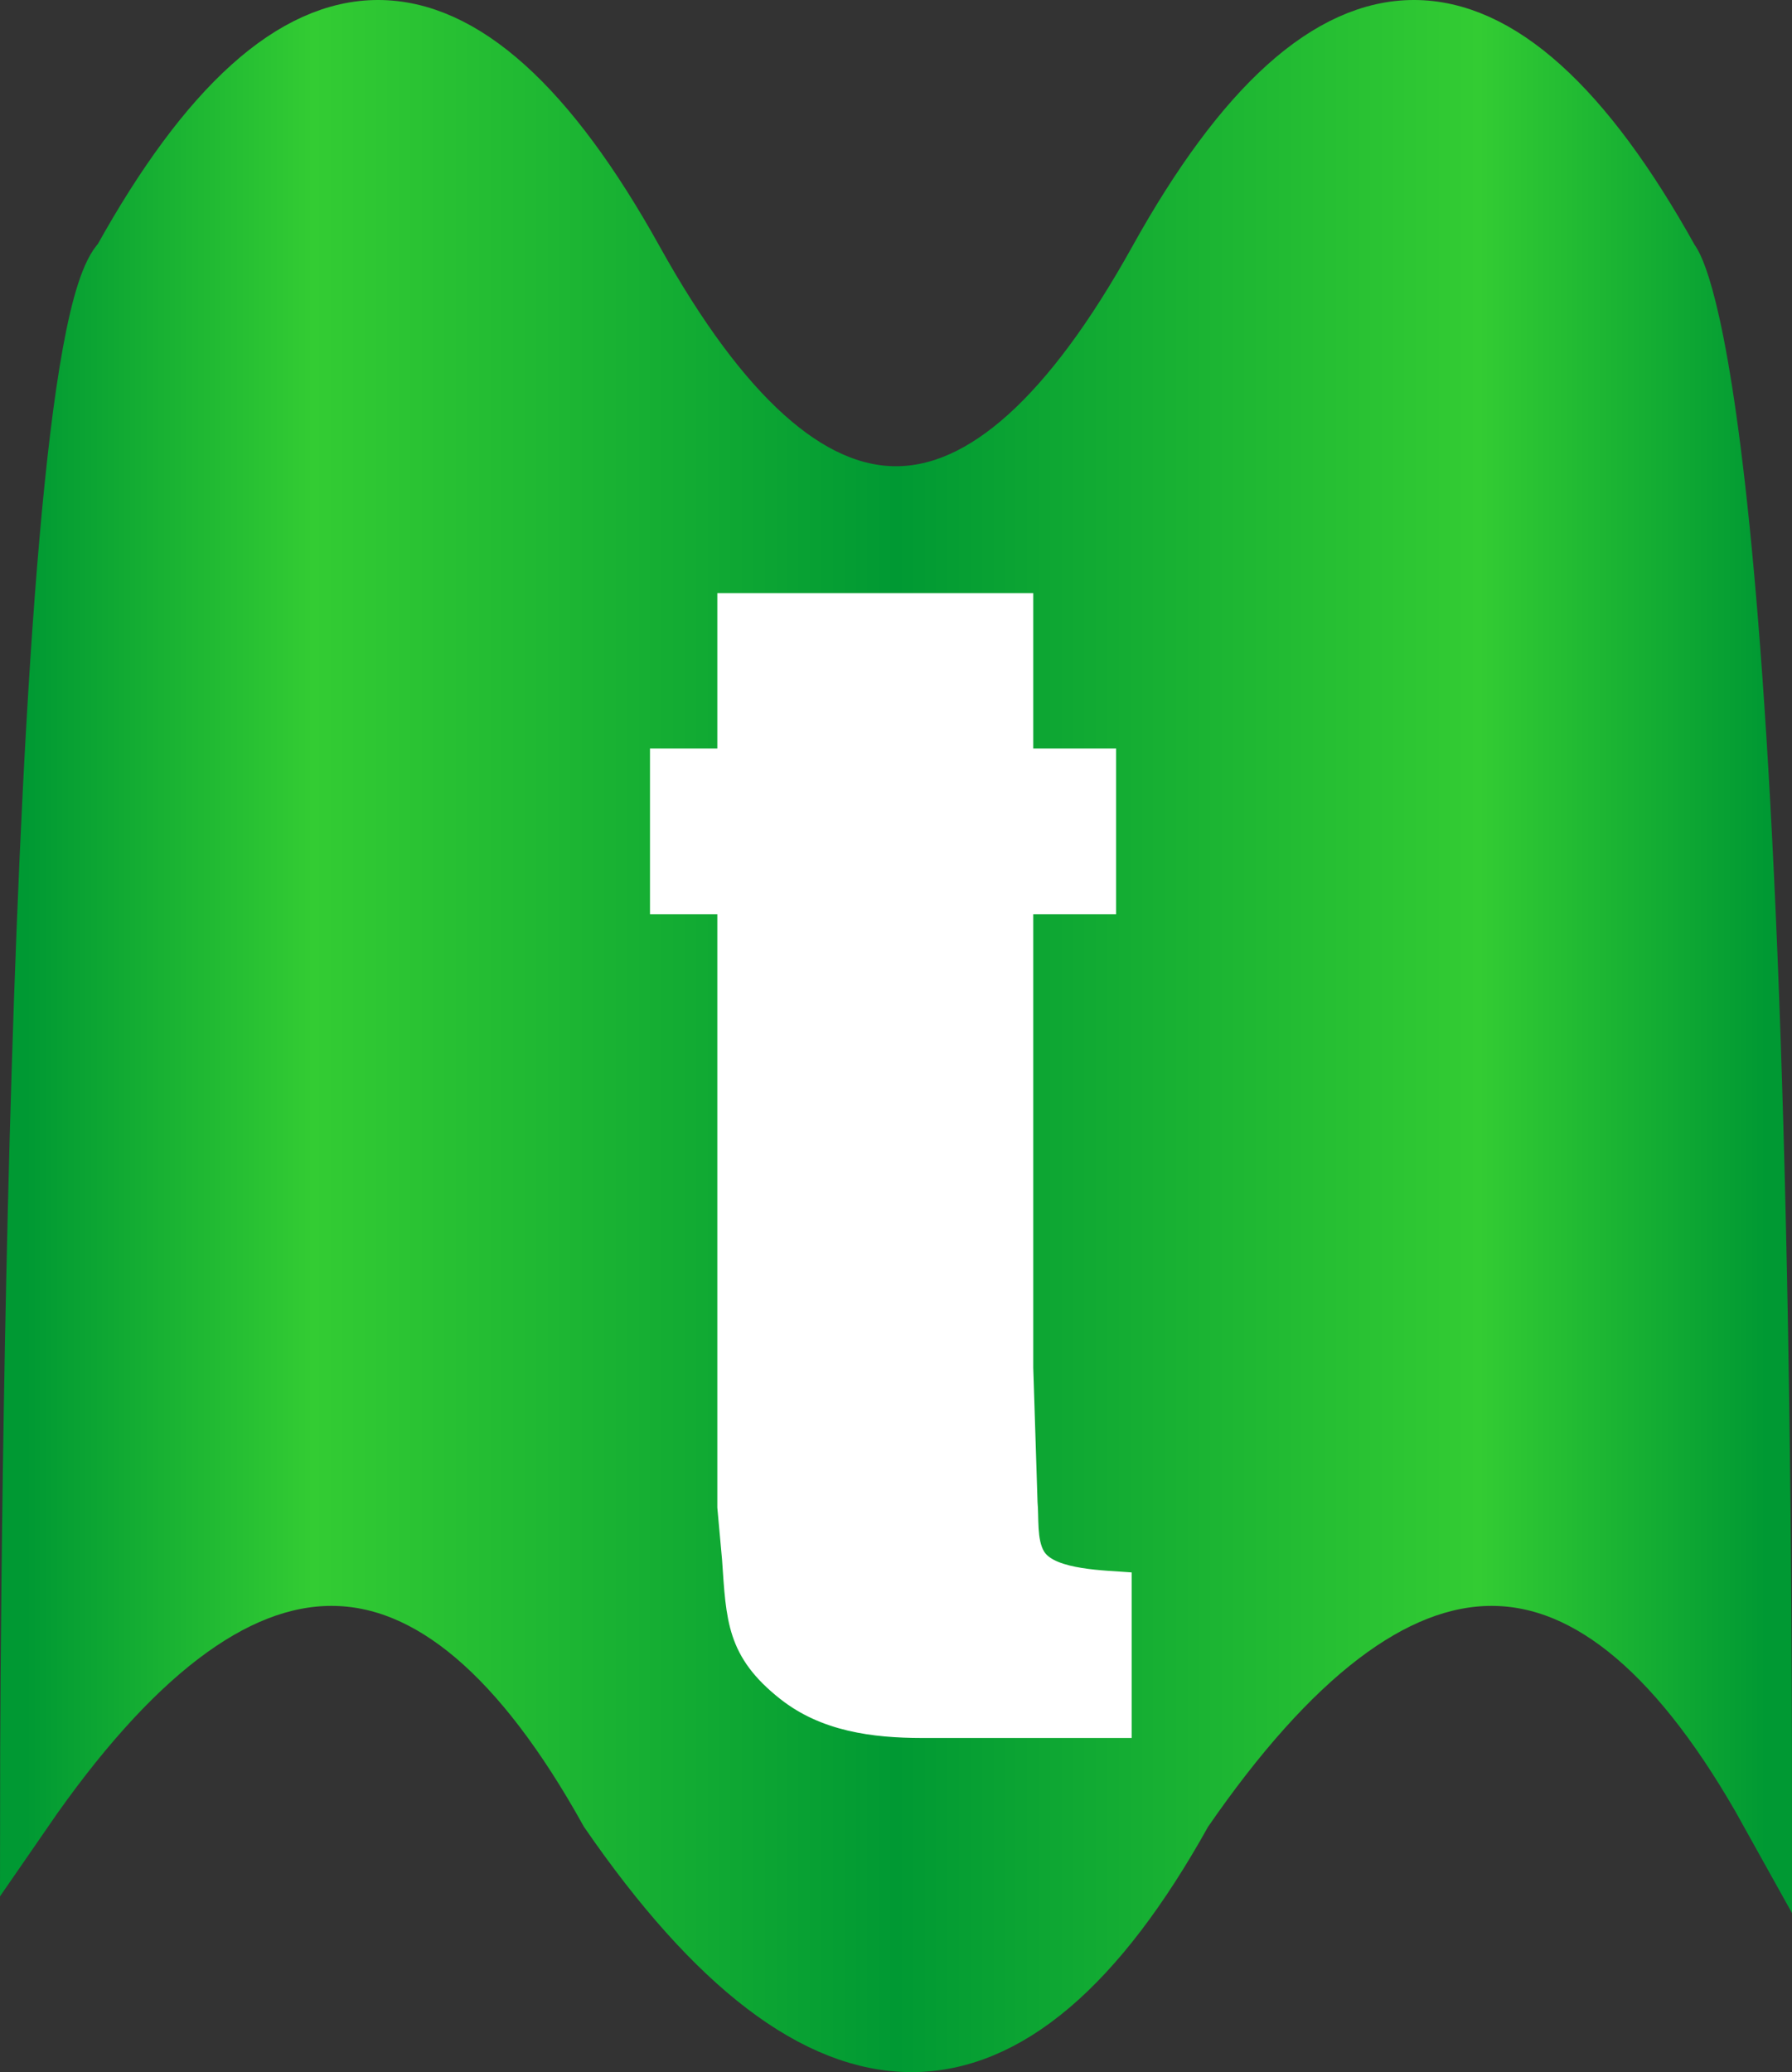 <svg class="logo" height="100%" width="100%" viewBox="0 0 346 400" xmlns="http://www.w3.org/2000/svg" xmlns:svg="http://www.w3.org/2000/svg">
  <rect x="0" y="0" width="346" height="400" fill="#333333" stroke="none"/>
  <g>
    <defs>
      <linearGradient id="MyGradient">
        <stop offset="0%" stop-color="#009933" />
        <stop offset="16.5%" stop-color="#33cc33" />
        <stop offset="50%" stop-color="#009933" />
        <stop offset="83.5%" stop-color="#33cc33" />
        <stop offset="100%" stop-color="#009933" />
      </linearGradient>
    </defs>
    <path id="mongr" d="M 23 50 q 50 -90 100 0 q 50 90 100 0 q 50 -90 100 0
    s 18 18 18 300 q -50 -90 -112 0 q -50 90 -112 0 q -50 -90 -112 0
    s 0 -282 18 -300" stroke="url(#MyGradient)" stroke-width="10"   fill="url(#MyGradient)" />
	<path id="t"
        fill="white" stroke="white" stroke-width="1"
        d="M 199.00,115.00
           C 199.00,115.00 199.00,145.00 199.00,145.00
             199.00,145.00 215.00,145.00 215.00,145.00
             215.00,145.00 215.00,176.00 215.00,176.00
             215.00,176.00 199.00,176.00 199.00,176.00
             199.00,176.00 199.00,264.00 199.00,264.00
             199.00,264.00 199.83,290.00 199.83,290.00
             200.11,292.93 199.65,297.29 201.17,299.77
             203.49,303.56 213.65,303.65 218.00,304.00
             218.00,304.00 218.00,335.00 218.00,335.00
             218.00,335.00 178.00,335.00 178.00,335.00
             168.45,334.99 158.75,333.71 151.00,327.61
             140.76,319.55 140.72,312.73 139.91,301.00
             139.91,301.00 139.00,291.00 139.00,291.00
             139.00,291.00 139.00,176.00 139.00,176.00
             139.00,176.00 126.00,176.00 126.00,176.00
             126.00,176.00 126.00,145.00 126.00,145.00
             126.00,145.00 139.00,145.00 139.00,145.00
             139.00,145.00 139.00,115.00 139.00,115.00
             139.00,115.00 199.00,115.00 199.00,115.00 Z" />
    Sorry, your browser does not support inline SVG.
  </g>
</svg>

